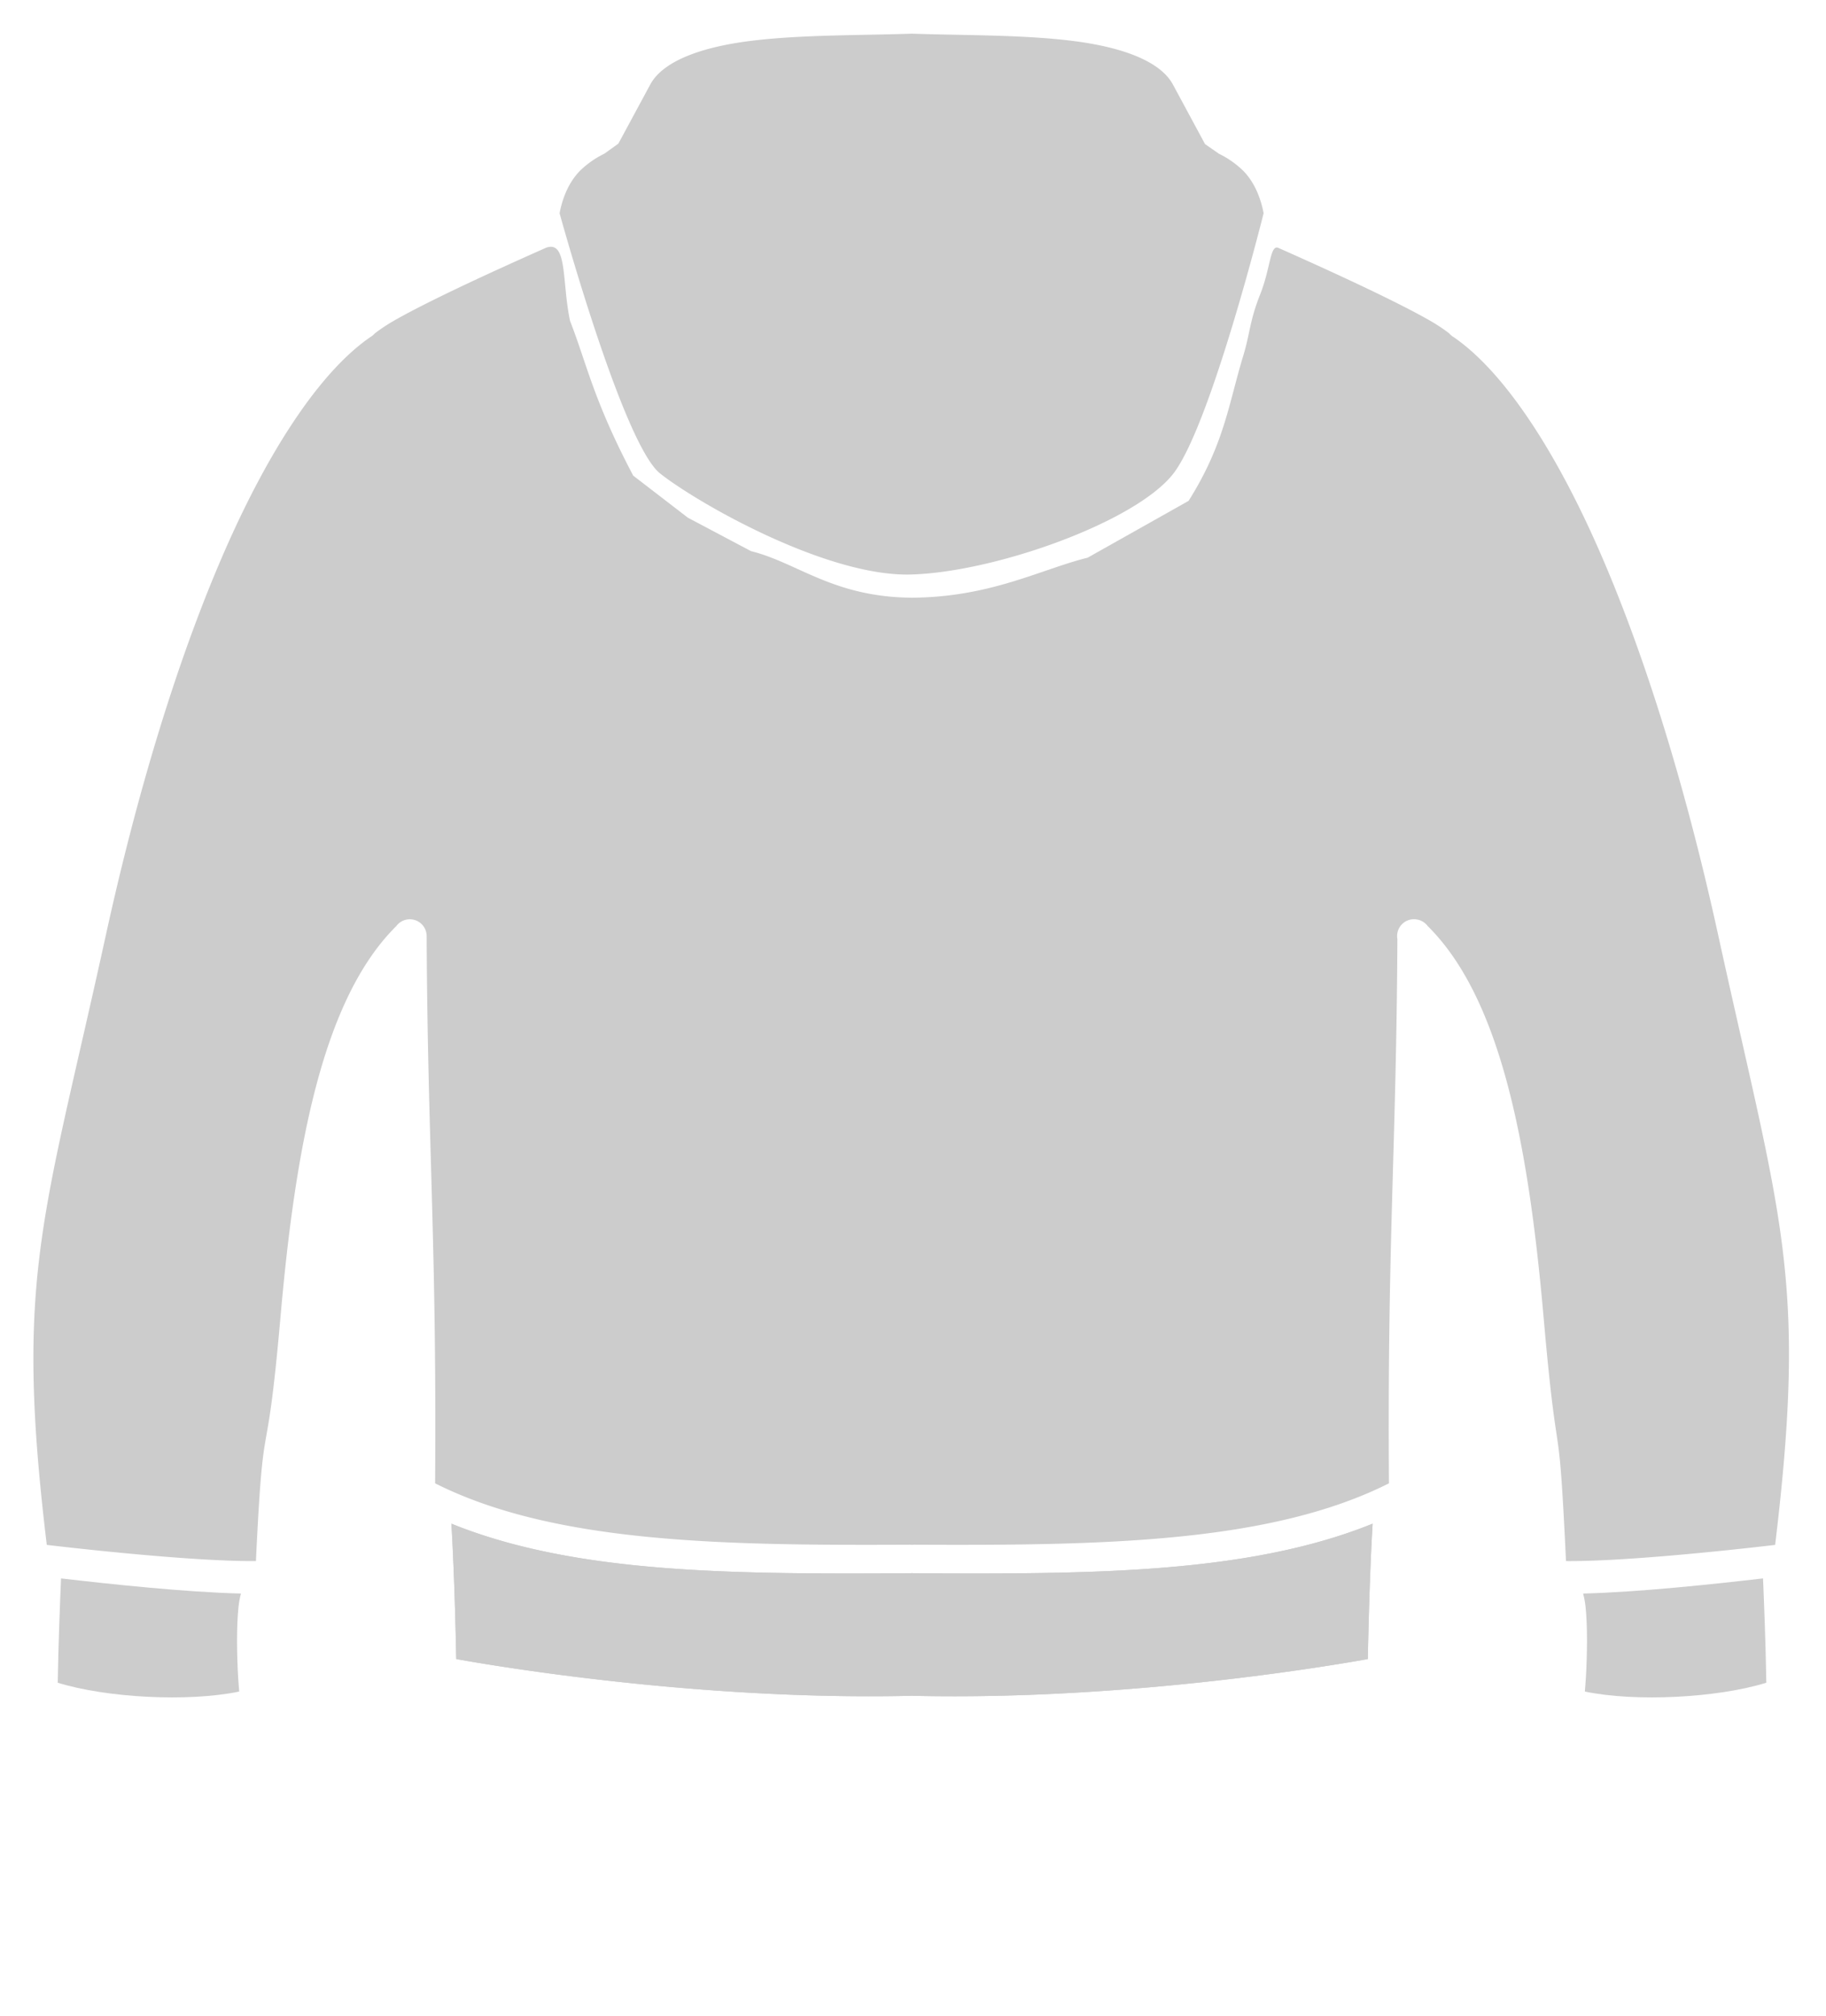 <svg xmlns="http://www.w3.org/2000/svg" width="434" height="479" fill="none" viewBox="0 0 434 479">
  <g class="hoodie-short-back">
    <path fill="#CCC" d="M303.757 58.86c-1.899-.664-1.757 4.817-4.257 11.117-2.5 6.3-2.391 9.236-4 14.523-3.5 11.5-4.5 21-13 34.5l-24 13.5c-10.959 2.693-22.989 9.386-41.708 9.5H216.74c-18.715-.114-27.282-8.367-38.24-11.059l-15-7.941-13-10c-9.5-18-11-26.5-15-36.723-2-9.277-.547-19.209-5.668-17.436-9.245 4.097-18.775 8.448-26.403 12.218-3.933 1.945-7.366 3.732-9.943 5.219-2.535 1.463-4.337 2.879-4.434 2.967-.219.245-.467.462-.74.646l-.027.02-.012.007c-11.644 7.846-23.972 26.065-34.892 51.023-10.92 24.958-20.625 56.573-28.207 91.174-14.933 68.142-21.729 81.179-14.055 144.923 12.654 1.488 36.492 3.951 49.71 3.845 1.863-39.459 2.335-18.117 5.831-57.913 3.577-40.724 10.064-75.644 27.527-92.945a4.003 4.003 0 014.701-1.339 4.002 4.002 0 012.518 3.753c.229 49.739 2.415 72.054 2.01 129.97 28.293 14.247 68.498 14.786 112.604 14.587.248-.009.496.005.742.042.25-.038.503-.052.756-.042 44.105.199 84.31-.341 112.603-14.587-.404-57.671 1.762-79.575 2.007-129.304a4.01 4.01 0 011.131-3.567 3.998 3.998 0 013.584-1.072 3.999 3.999 0 012.476 1.531c17.485 17.292 23.982 52.228 27.561 92.973 3.496 39.796 3.462 18.454 5.324 57.913 13.215.107 37.051-2.356 49.709-3.845 7.674-63.744 1.386-76.781-13.547-144.923-7.582-34.601-17.284-66.216-28.205-91.174-10.828-24.748-23.05-42.855-34.607-50.808a4.005 4.005 0 01-.762-.577 4 4 0 01-.348-.343c-.152-.131-1.901-1.496-4.396-2.936-2.58-1.488-6.021-3.28-9.959-5.226-7.61-3.76-17.111-8.104-26.332-12.192z" class="layer main"/>
    <g fill="#CCC" class="layer bottom">
      <path d="M107.287 362c29.917 12.107 68.176 11.958 108.767 11.775.24.008.48-.007.717-.043.234.036.47.05.707.043 40.59.183 78.85.331 108.767-11.775-.744 12.376-1.054 27.613-1.137 31.717l-.009.439c-4.684.851-55.374 9.933-107.951 8.738a3.996 3.996 0 00-.289-.007 4.113 4.113 0 00-.471.007c-52.579 1.196-103.263-7.887-107.947-8.738l-.007-.33c-.08-3.935-.396-19.337-1.147-31.826z"/>
      <path d="M107.287 362c29.917 12.107 68.176 11.958 108.767 11.775.24.008.48-.007.717-.043.234.036.47.05.707.043 40.59.183 78.85.331 108.767-11.775-.744 12.376-1.054 27.613-1.137 31.717l-.009.439c-4.684.851-55.374 9.933-107.951 8.738a3.996 3.996 0 00-.289-.007 4.113 4.113 0 00-.471.007c-52.579 1.196-103.263-7.887-107.947-8.738l-.007-.33c-.08-3.935-.396-19.337-1.147-31.826z"/>
    </g>
    <g fill="#CCC" class="layer cuffs">
      <path d="M419.034 375c.208 4.935.642 15.613.781 24.783-11.569 3.592-31.055 4.621-43.125 2.096.148-1.994.307-3.548.43-7.604.091-3.011.119-6.216-.023-9.13-.118-2.423-.276-4.551-.828-6.547 13.145-.325 30.831-2.213 42.765-3.598zM14.508 375.002c11.934 1.385 29.62 3.271 42.763 3.596-.552 1.996-.71 4.124-.828 6.547-.142 2.914-.12 6.119-.03 9.13.123 4.056.288 5.61.436 7.604-12.067 2.524-31.554 1.494-43.125-2.096.14-9.169.575-19.845.784-24.781z"/>
    </g>
    <path fill="#CCC" d="M255.039 9.732C243.167 8.234 228.965 8.42 216.705 8c-12.277.423-26.513.231-38.408 1.732-11.928 1.505-20.792 4.88-23.748 10.355l-7.574 14.033-3.344 2.4a22.064 22.064 0 00-5.344 3.64c-2.5 2.291-4.406 5.89-5.287 10.498 0 0 15.049 54.836 23.897 61.836 8.848 7 39.5 24.5 59.5 24s53.618-12.5 62.5-24c8.882-11.5 21.437-61.838 21.437-61.838-.882-4.608-2.785-8.204-5.286-10.496a22.06 22.06 0 00-5.345-3.639l-3.278-2.279-.074-.12-7.572-14.034c-2.956-5.475-11.813-8.85-23.74-10.356z" class="layer hood"/>
  </g>
</svg>
